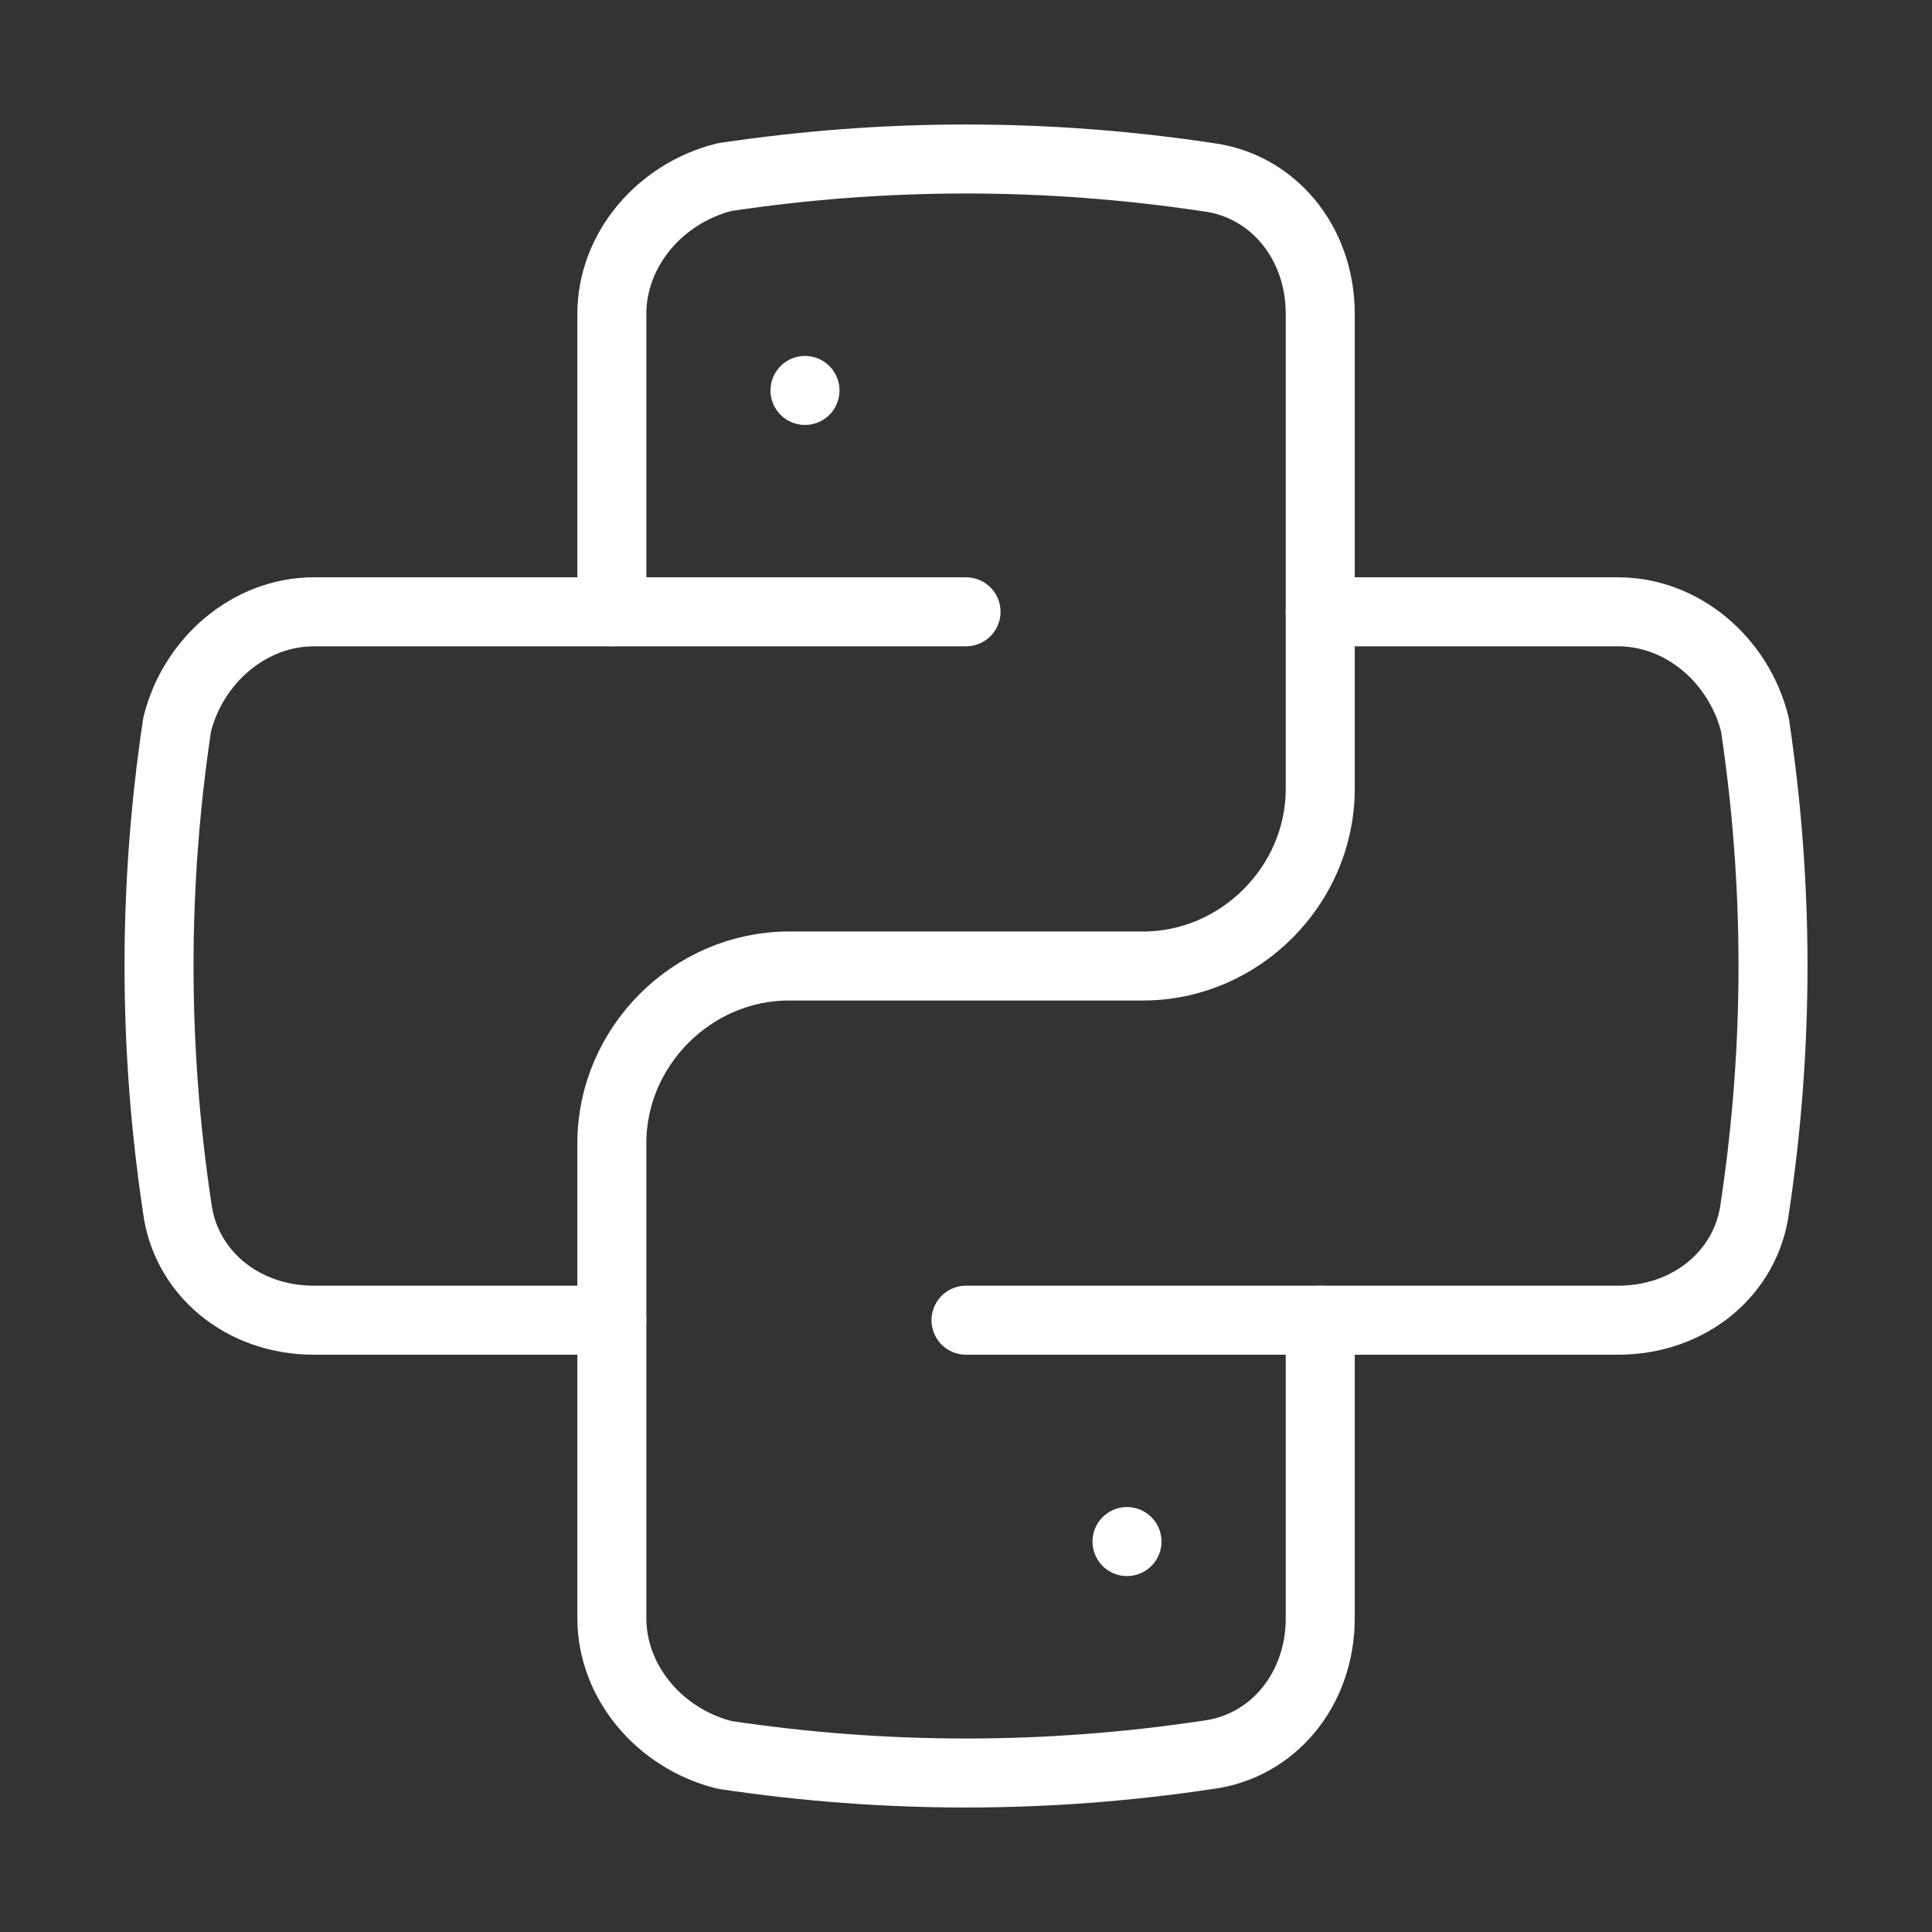 <svg width="42" height="42" viewBox="0 0 42 42" fill="none" xmlns="http://www.w3.org/2000/svg">
<rect x="0" y="0" width="42" height="42" fill="#333333" stroke="none"/>
<path d="M13.301 13.3V6.825C13.301 5.425 14.351 4.2 15.751 3.85C19.251 3.325 22.751 3.325 26.251 3.85C27.651 4.025 28.701 5.25 28.701 6.825V17.15C28.701 19.25 26.951 21 24.851 21H17.151C15.051 21 13.301 22.75 13.301 24.85V35.175C13.301 36.575 14.351 37.8 15.751 38.15C19.251 38.675 22.751 38.675 26.251 38.15C27.651 37.975 28.701 36.75 28.701 35.175V28.7" stroke="white" stroke-width="1.5" stroke-linecap="round" stroke-linejoin="round"/>
<path d="M28.7 13.3H35.175C36.575 13.3 37.8 14.35 38.15 15.75C38.675 19.25 38.675 22.75 38.15 26.25C37.975 27.65 36.75 28.7 35.175 28.7H21" stroke="white" stroke-width="1.5" stroke-linecap="round" stroke-linejoin="round"/>
<path d="M21.001 13.3H6.826C5.426 13.3 4.201 14.35 3.851 15.75C3.326 19.25 3.326 22.75 3.851 26.25C4.026 27.65 5.251 28.7 6.826 28.7H13.301" stroke="white" stroke-width="1.5" stroke-linecap="round" stroke-linejoin="round"/>
<path d="M17.5 8.488V8.488" stroke="white" stroke-width="1.5" stroke-linecap="round" stroke-linejoin="round"/>
<path d="M24.5 33.512V33.512" stroke="white" stroke-width="1.5" stroke-linecap="round" stroke-linejoin="round"/>
</svg>
